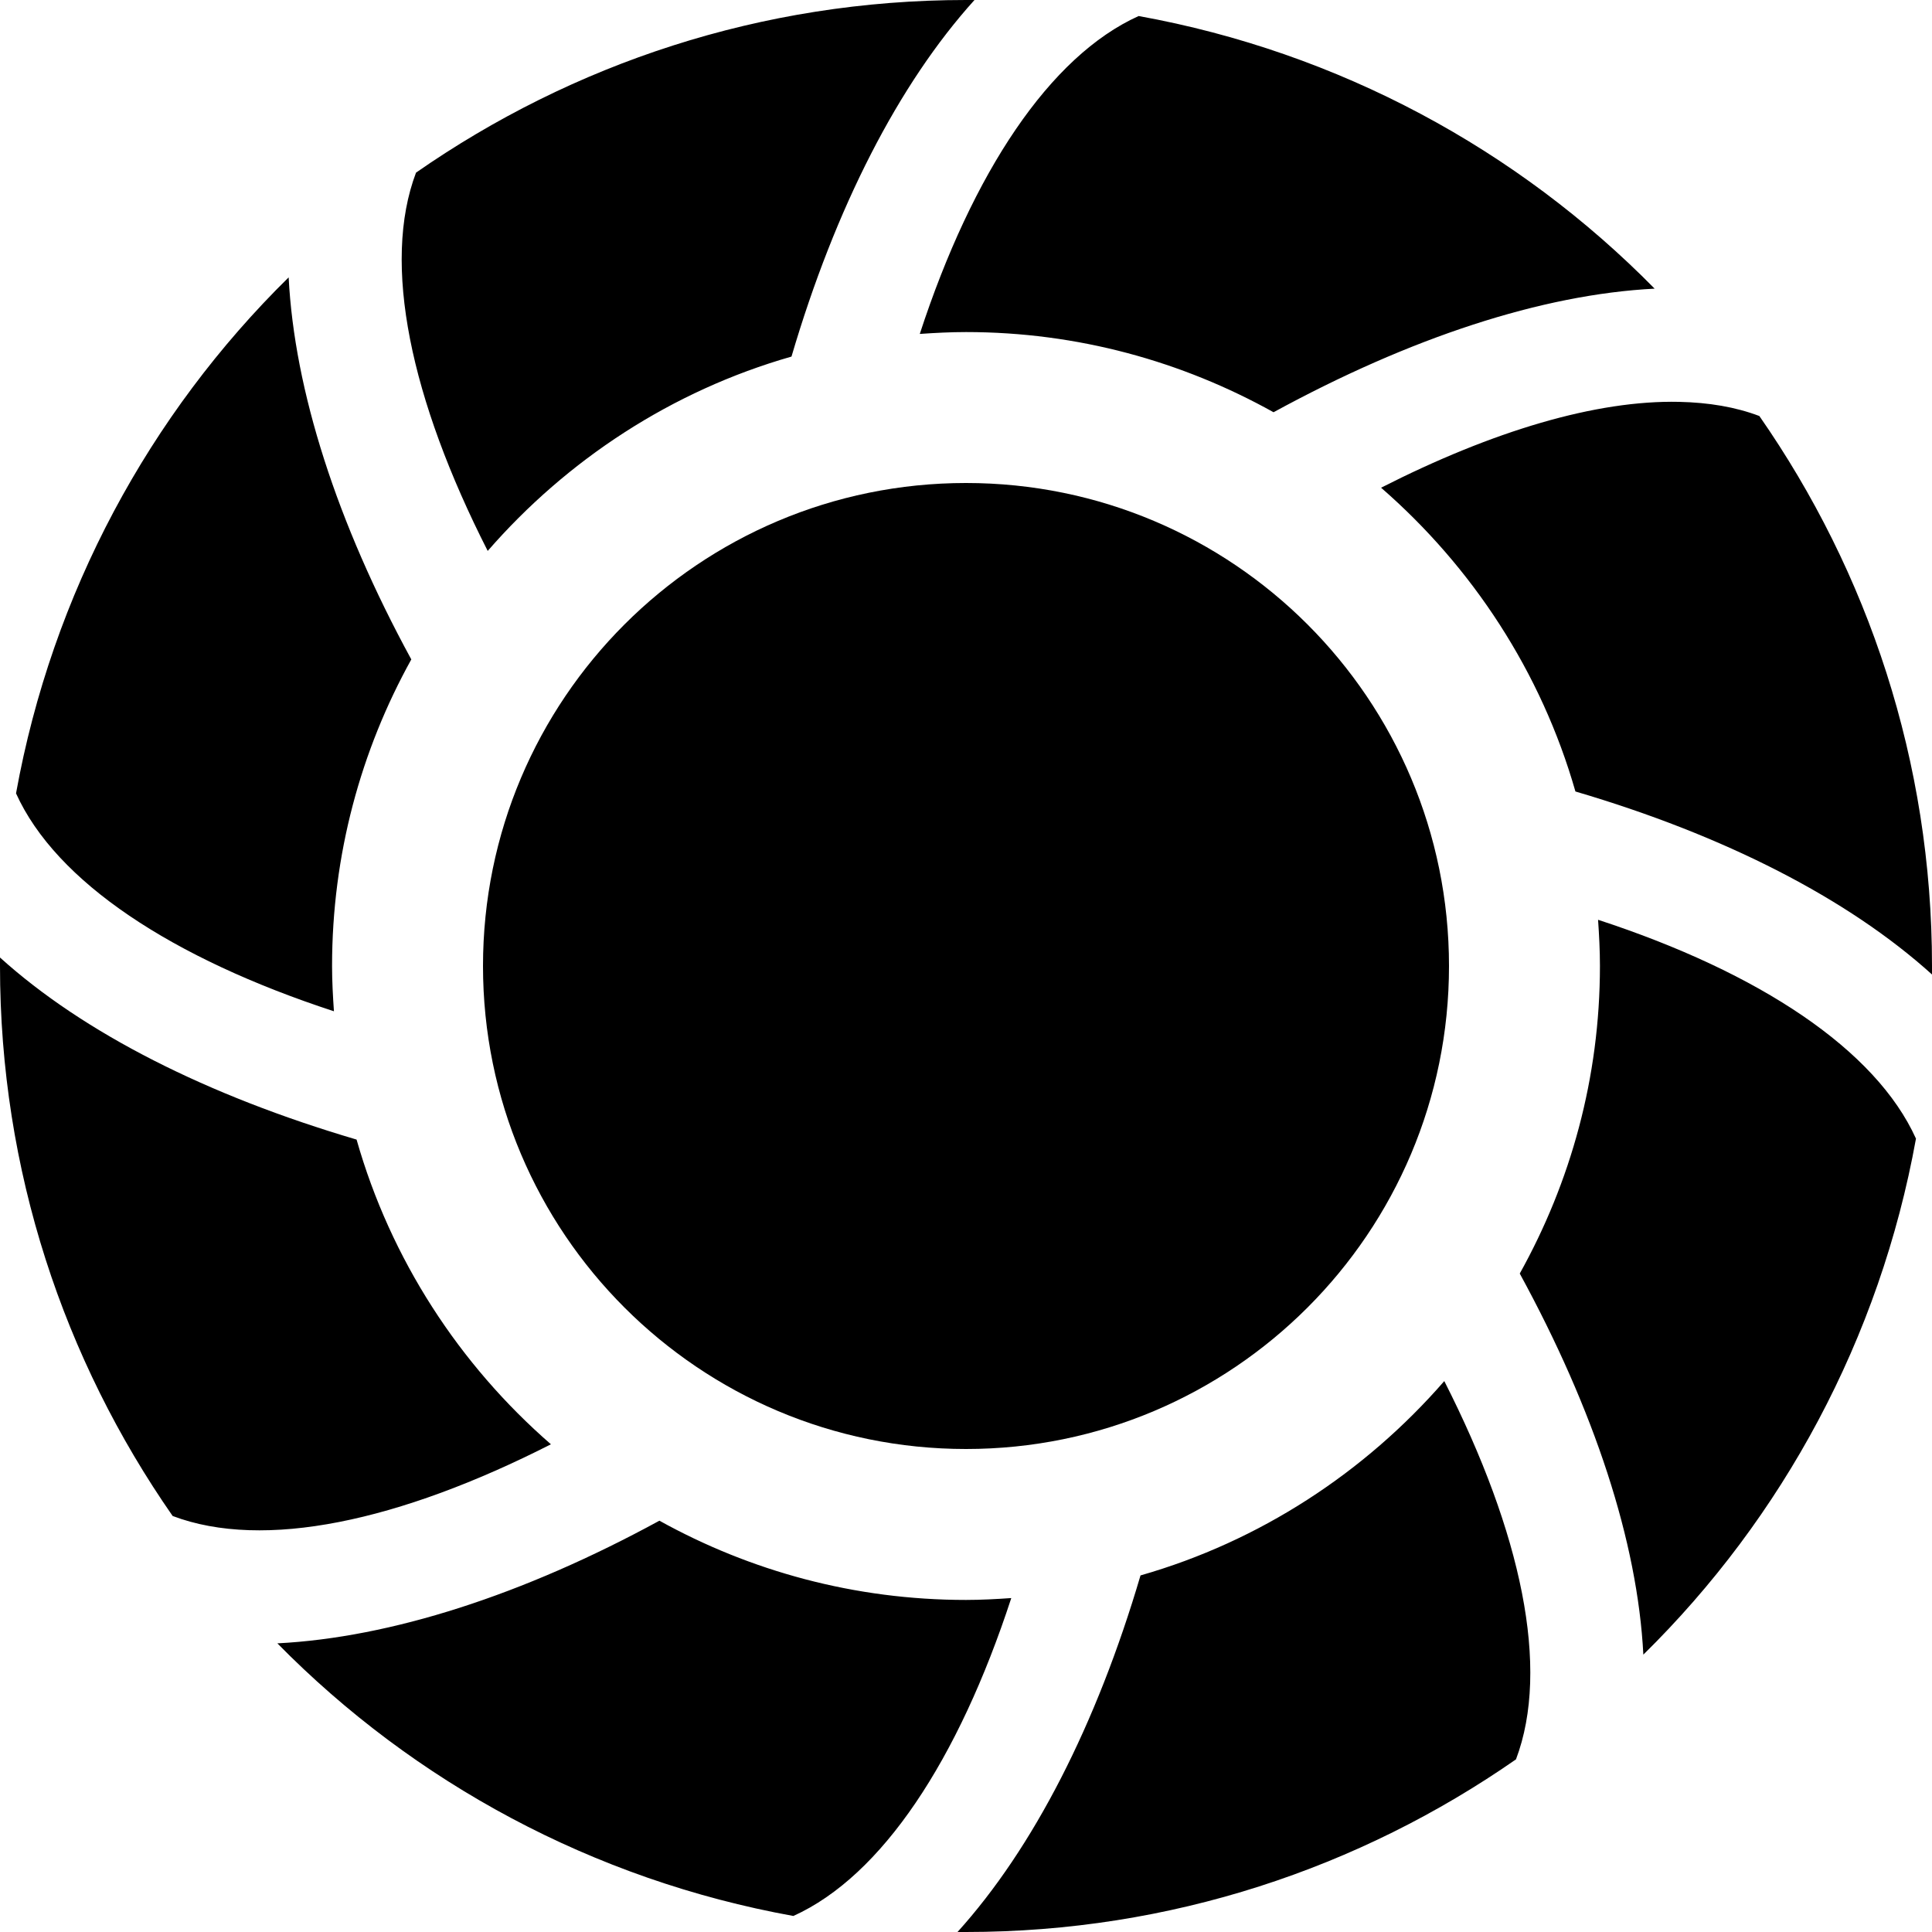 <?xml version="1.0" encoding="UTF-8" standalone="no"?>
<!-- Created with Inkscape (http://www.inkscape.org/) -->
<svg
   xmlns:dc="http://purl.org/dc/elements/1.1/"
   xmlns:cc="http://creativecommons.org/ns#"
   xmlns:rdf="http://www.w3.org/1999/02/22-rdf-syntax-ns#"
   xmlns:svg="http://www.w3.org/2000/svg"
   xmlns="http://www.w3.org/2000/svg"
   xmlns:sodipodi="http://sodipodi.sourceforge.net/DTD/sodipodi-0.dtd"
   xmlns:inkscape="http://www.inkscape.org/namespaces/inkscape"
   width="64"
   height="64"
   id="svg2"
   version="1.1"
   inkscape:version="0.47 r22583"
   sodipodi:docname="arora.svg">
  <defs
     id="defs4">
    <inkscape:perspective
       sodipodi:type="inkscape:persp3d"
       inkscape:vp_x="0 : 526.18109 : 1"
       inkscape:vp_y="0 : 1000 : 0"
       inkscape:vp_z="744.09448 : 526.18109 : 1"
       inkscape:persp3d-origin="372.04724 : 350.78739 : 1"
       id="perspective10" />
  </defs>
  <sodipodi:namedview
     id="base"
     pagecolor="#ffffff"
     bordercolor="#666666"
     borderopacity="1.0"
     inkscape:pageopacity="0.0"
     inkscape:pageshadow="2"
     inkscape:zoom="12.78125"
     inkscape:cx="20.811736"
     inkscape:cy="32.03912"
     inkscape:document-units="px"
     inkscape:current-layer="layer1"
     showgrid="true"
     inkscape:window-width="1440"
     inkscape:window-height="851"
     inkscape:window-x="-4"
     inkscape:window-y="-1"
     inkscape:window-maximized="0"
     showguides="true"
     inkscape:guide-bbox="true">
    <inkscape:grid
       type="xygrid"
       id="grid2816"
       empspacing="4"
       visible="true"
       enabled="true"
       snapvisiblegridlinesonly="true" />
  </sodipodi:namedview>
  <g
     inkscape:label="Layer 1"
     inkscape:groupmode="layer"
     id="layer1"
     transform="translate(0,-988.362)">
    <path
       style="opacity:1;fill:#000000;fill-opacity:1;fill-rule:nonzero;stroke:none"
       d="M 32 0 C 25.219 0 18.955 2.119 13.781 5.719 C 12.641 8.736 13.601 13.225 16.156 18.25 C 18.786 15.227 22.26 12.944 26.219 11.812 C 27.674 6.872 29.769 2.781 32.281 0 C 32.188 -0.001 32.094 0 32 0 z M 37.719 0.531 C 34.78 1.858 32.22 5.705 30.469 11.062 C 30.971 11.027 31.488 11 32 11 C 35.704 11 39.166 11.973 42.188 13.656 C 46.707 11.19 51.071 9.752 54.812 9.562 C 50.278 4.952 44.351 1.73 37.719 0.531 z M 9.562 9.188 C 4.952 13.722 1.73 19.649 0.531 26.281 C 1.858 29.219 5.709 31.75 11.062 33.5 C 11.028 33.008 11 32.501 11 32 C 11 28.311 11.955 24.856 13.625 21.844 C 11.157 17.319 9.753 12.932 9.562 9.188 z M 55.625 13.312 C 52.878 13.251 49.454 14.273 45.75 16.156 C 48.773 18.786 51.056 22.26 52.188 26.219 C 57.131 27.673 61.218 29.768 64 32.281 C 64.001 32.188 64 32.094 64 32 C 64 25.219 61.881 18.955 58.281 13.781 C 57.488 13.481 56.605 13.334 55.625 13.312 z M 52.938 30.469 C 52.973 30.971 53 31.488 53 32 C 53 35.704 52.027 39.166 50.344 42.188 C 52.813 46.712 54.247 51.067 54.438 54.812 C 59.048 50.278 62.27 44.351 63.469 37.719 C 62.141 34.778 58.297 32.22 52.938 30.469 z M 0 31.719 C -0.001 31.812 0 31.906 0 32 C 0 38.781 2.119 45.045 5.719 50.219 C 8.738 51.36 13.223 50.401 18.25 47.844 C 15.219 45.208 12.941 41.72 11.812 37.75 C 6.877 36.296 2.779 34.229 0 31.719 z M 47.844 45.75 C 45.214 48.773 41.74 51.056 37.781 52.188 C 36.325 57.128 34.231 61.219 31.719 64 C 31.812 64.001 31.906 64 32 64 C 38.781 64 45.045 61.881 50.219 58.281 C 51.359 55.263 50.398 50.776 47.844 45.75 z M 21.844 50.375 C 17.318 52.843 12.933 54.247 9.188 54.438 C 13.722 59.048 19.649 62.27 26.281 63.469 C 29.22 62.142 31.75 58.292 33.5 52.938 C 33.008 52.972 32.501 53 32 53 C 28.311 53 24.856 52.045 21.844 50.375 z "
       transform="translate(0,988.362)"
       id="path2860" />
    <path
       sodipodi:type="arc"
       style="opacity:1;fill:#000000;fill-opacity:1;fill-rule:nonzero;stroke:none"
       id="path3776"
       sodipodi:cx="32"
       sodipodi:cy="32"
       sodipodi:rx="16"
       sodipodi:ry="16"
       d="m 48,32 c 0,8.837 -7.163,16 -16,16 -8.837,0 -16,-7.163 -16,-16 0,-8.837 7.163,-16 16,-16 8.837,0 16,7.163 16,16 z"
       transform="translate(0,988.362)" />
  </g>
</svg>
